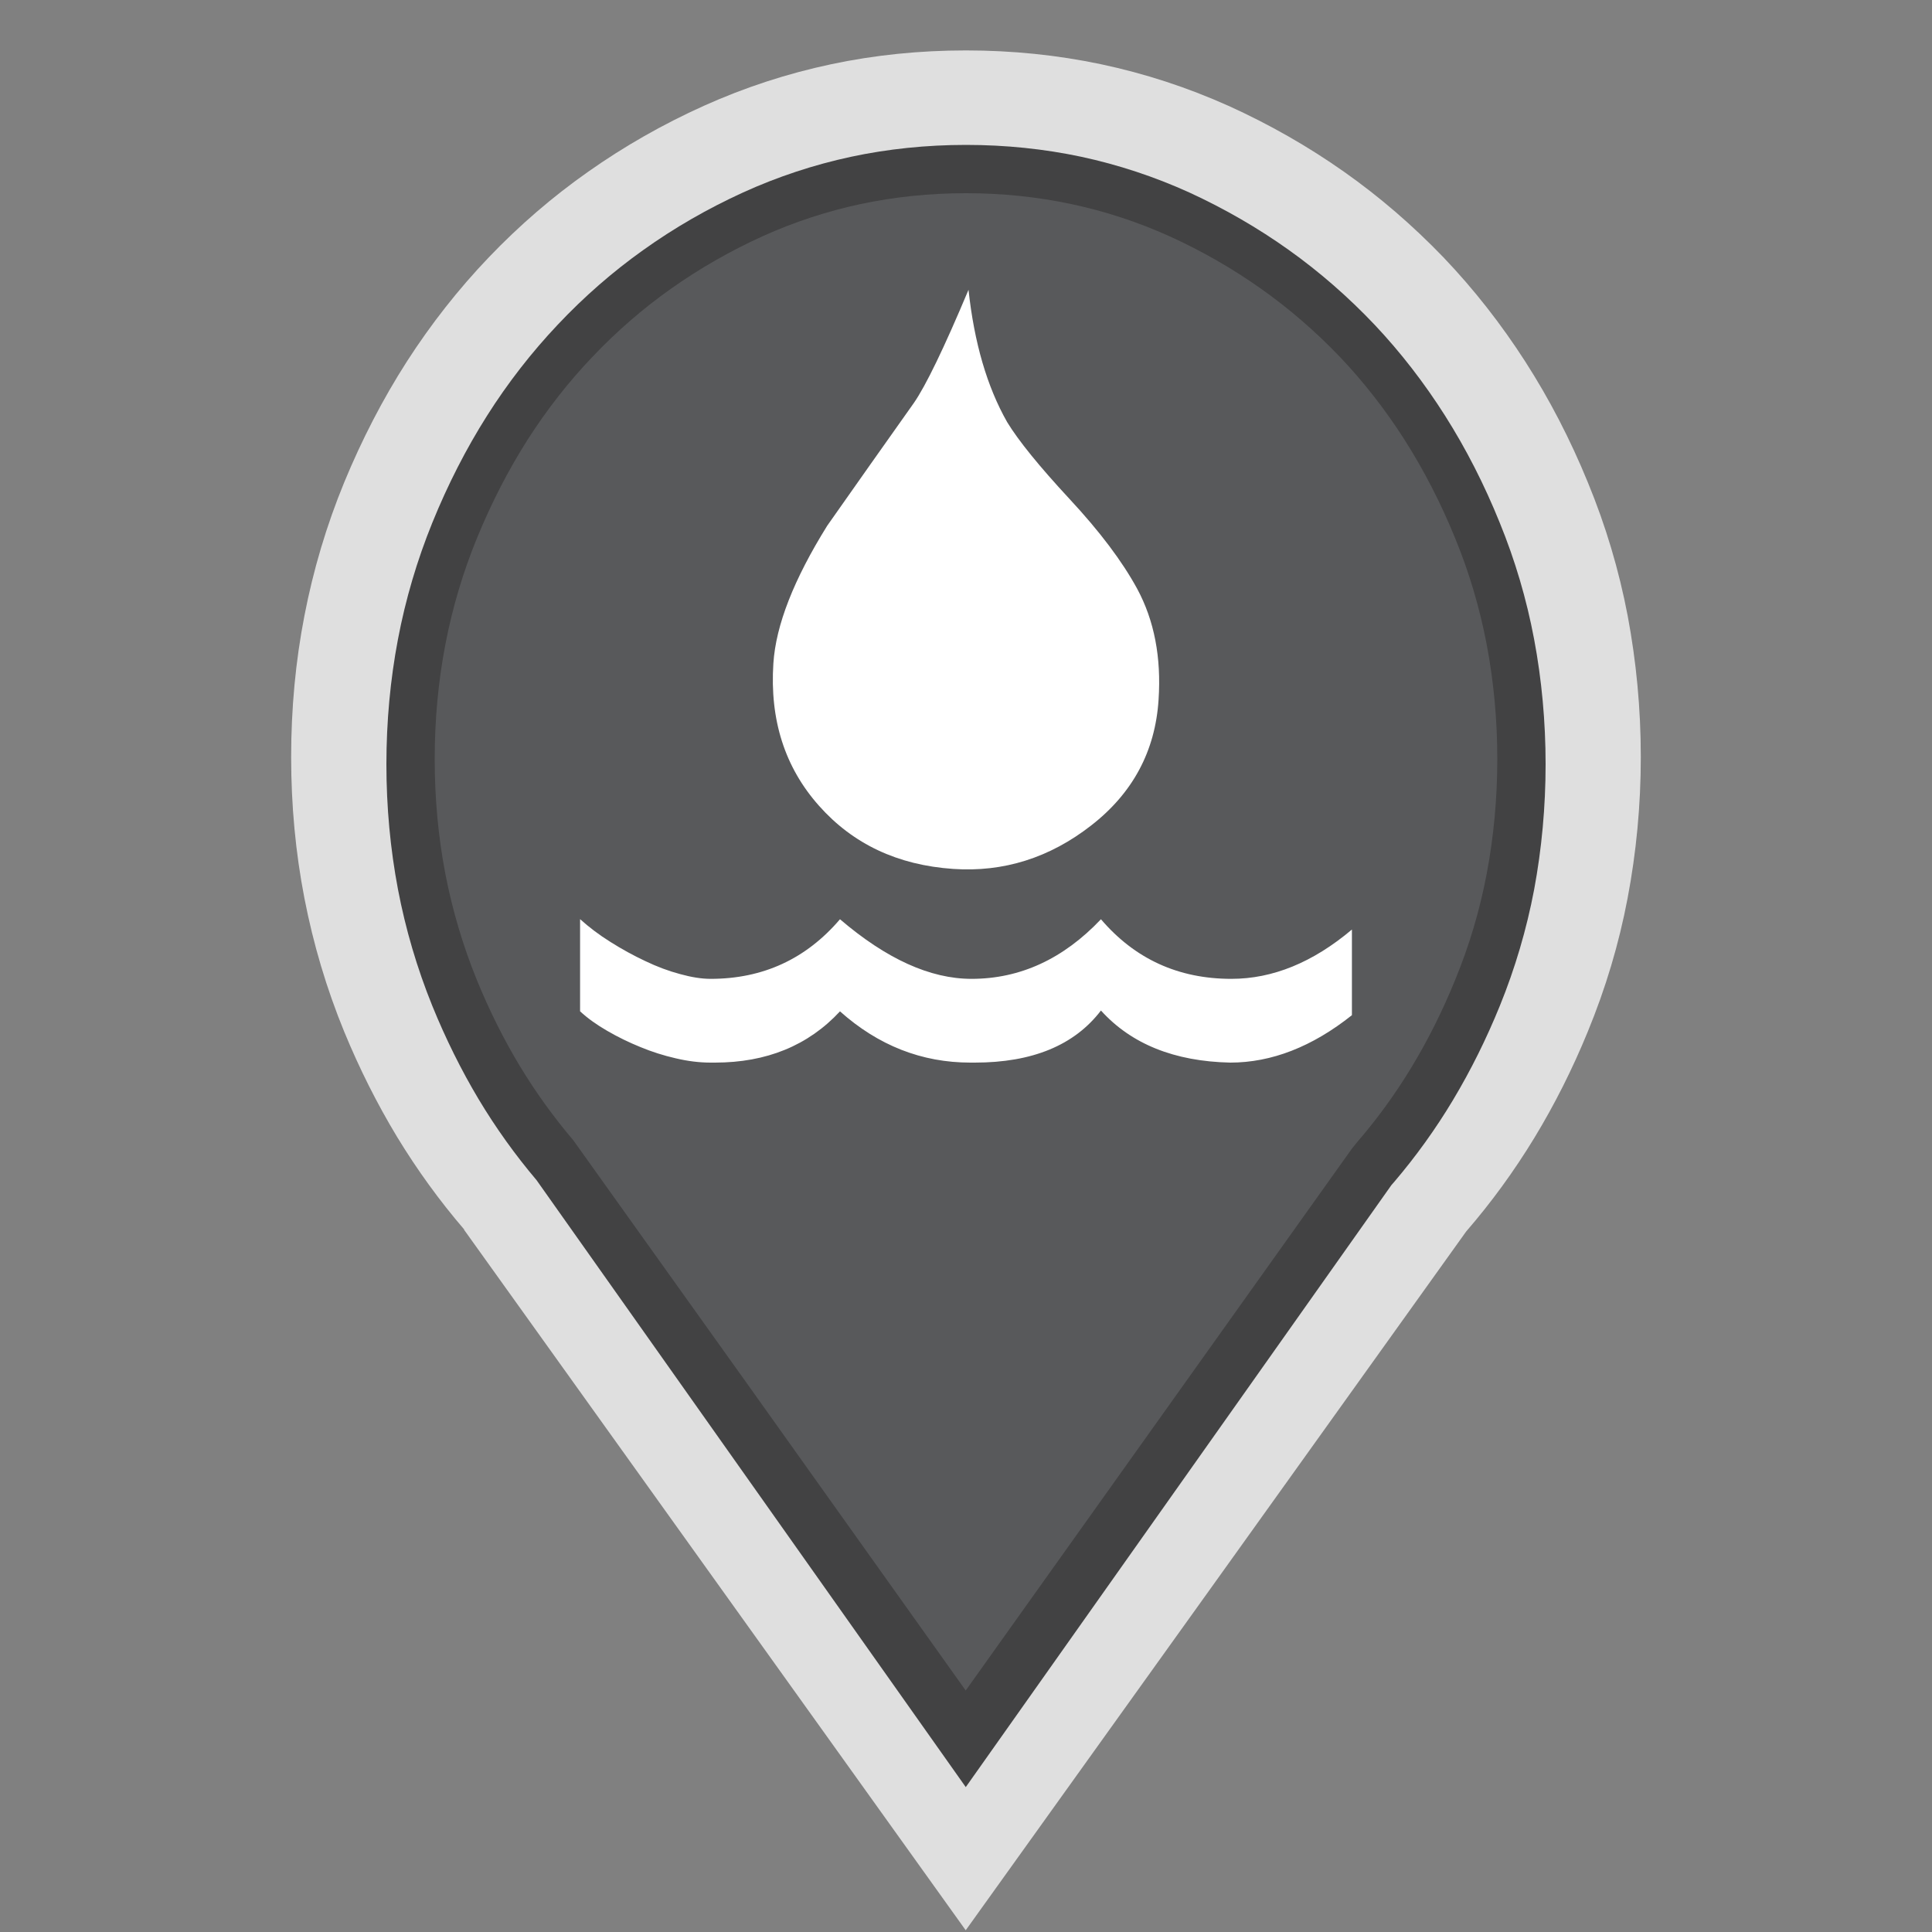 <?xml version="1.0" encoding="utf-8"?>
<!-- Generator: Adobe Illustrator 16.0.3, SVG Export Plug-In . SVG Version: 6.00 Build 0)  -->
<!DOCTYPE svg PUBLIC "-//W3C//DTD SVG 1.1//EN" "http://www.w3.org/Graphics/SVG/1.1/DTD/svg11.dtd">
<svg version="1.1" id="Water_Quality_Status_-_Not_Applicable"
	 xmlns="http://www.w3.org/2000/svg" xmlns:xlink="http://www.w3.org/1999/xlink" x="0px" y="0px" width="40px" height="40px"
	 viewBox="0 0 40 40" enable-background="new 0 0 40 40" xml:space="preserve">
<rect x="0" y="0" width="40" height="40" fill="#808080" stroke="none"/>
<path opacity="0.75" fill="#FFFFFF" d="M33.971,15.673c0-1.004-0.094-1.98-0.272-2.926c-0.181-0.948-0.456-1.868-0.824-2.759
	c-0.365-0.892-0.797-1.726-1.296-2.502s-1.063-1.497-1.694-2.158c-0.636-0.661-1.323-1.254-2.063-1.775
	c-0.743-0.523-1.54-0.978-2.388-1.362c-0.854-0.383-1.733-0.669-2.638-0.861C21.889,1.139,20.959,1.044,20,1.044
	c-0.958,0-1.888,0.094-2.792,0.286c-0.906,0.192-1.784,0.478-2.636,0.861c-0.852,0.384-1.649,0.839-2.391,1.362
	c-0.742,0.521-1.429,1.114-2.061,1.775S8.923,6.709,8.423,7.486c-0.498,0.777-0.929,1.61-1.297,2.502
	c-0.366,0.891-0.64,1.811-0.823,2.759c-0.184,0.946-0.275,1.922-0.275,2.926c0,1.001,0.091,1.978,0.275,2.926
	s0.457,1.867,0.823,2.76c0.316,0.768,0.682,1.495,1.095,2.179c0.416,0.684,0.879,1.323,1.392,1.92H9.609H9.606l5.194,7.253
	l5.194,7.253l5.185-7.236l5.177-7.232c0.521-0.602,0.991-1.248,1.41-1.936c0.42-0.691,0.79-1.426,1.107-2.2
	c0.368-0.894,0.644-1.812,0.824-2.76C33.877,17.651,33.971,16.675,33.971,15.673z"/>
<path fill="#424243" d="M31.762,13.233c-0.156-0.829-0.395-1.637-0.713-2.414c-0.316-0.782-0.695-1.526-1.131-2.213
	c-0.43-0.678-0.92-1.312-1.455-1.879c-0.551-0.582-1.15-1.103-1.779-1.551c-0.639-0.456-1.334-0.857-2.059-1.19
	c-0.721-0.328-1.475-0.576-2.238-0.74C21.621,3.083,20.818,3,20.001,3c-0.819,0-1.621,0.083-2.386,0.247
	c-0.764,0.164-1.515,0.412-2.231,0.738c-0.732,0.334-1.428,0.735-2.068,1.193c-0.63,0.448-1.225,0.967-1.77,1.546
	c-0.542,0.573-1.034,1.206-1.463,1.884c-0.429,0.677-0.811,1.422-1.133,2.216c-0.314,0.773-0.554,1.584-0.711,2.413
	C8.081,14.068,8,14.938,8,15.823c0,0.884,0.081,1.754,0.239,2.587c0.157,0.824,0.396,1.637,0.711,2.414
	c0.277,0.682,0.6,1.332,0.957,1.93c0.358,0.598,0.763,1.162,1.202,1.68l2.368,3.348L19.995,37l8.812-12.463l0.061-0.07
	c0.443-0.52,0.854-1.09,1.213-1.689c0.371-0.619,0.695-1.273,0.973-1.957c0.314-0.773,0.553-1.582,0.709-2.405
	C31.92,17.572,32,16.701,32,15.823C32,14.944,31.92,14.072,31.762,13.233z"/>
<path fill="#58595B" d="M30.779,13.336c-0.145-0.755-0.363-1.495-0.656-2.203c-0.293-0.72-0.645-1.403-1.047-2.034
	c-0.395-0.618-0.844-1.194-1.334-1.709c-0.506-0.529-1.057-1.005-1.635-1.413c-0.588-0.416-1.225-0.782-1.893-1.085
	c-0.654-0.296-1.34-0.52-2.035-0.667C21.48,4.076,20.748,4,20,4c-0.749,0-1.481,0.076-2.179,0.224
	c-0.694,0.148-1.377,0.371-2.027,0.665c-0.674,0.305-1.313,0.672-1.904,1.09c-0.576,0.407-1.122,0.88-1.622,1.407
	c-0.498,0.521-0.949,1.099-1.344,1.717c-0.396,0.622-0.749,1.306-1.049,2.038c-0.288,0.703-0.509,1.443-0.654,2.202
	C9.074,14.104,9,14.903,9,15.717c0,0.813,0.074,1.612,0.221,2.377c0.145,0.75,0.365,1.492,0.654,2.201
	c0.259,0.633,0.558,1.23,0.887,1.775s0.702,1.061,1.106,1.536l3.556,4.979L19.994,35l7.999-11.223l0.117-0.144
	c0.408-0.473,0.783-0.99,1.115-1.539c0.342-0.565,0.645-1.172,0.902-1.805c0.291-0.705,0.51-1.442,0.652-2.19
	C30.926,17.327,31,16.525,31,15.717C31,14.907,30.926,14.106,30.779,13.336z"/>
<path fill="#FFFFFF" d="M27.99,21.018v-1.773c-0.809,0.682-1.64,1.021-2.496,1.021c-1.098,0-1.998-0.412-2.7-1.234
	c-0.779,0.822-1.673,1.234-2.68,1.234c-0.855,0-1.762-0.412-2.723-1.234c-0.702,0.822-1.595,1.234-2.679,1.234
	c-0.184,0-0.394-0.033-0.629-0.098c-0.238-0.063-0.479-0.153-0.723-0.27c-0.243-0.114-0.484-0.246-0.72-0.395
	c-0.237-0.148-0.445-0.306-0.63-0.473v1.908c0.154,0.143,0.341,0.277,0.561,0.404c0.222,0.129,0.451,0.24,0.687,0.336
	c0.236,0.098,0.482,0.176,0.731,0.233C14.242,21.971,14.483,22,14.712,22h0.09c1.069,0,1.933-0.354,2.589-1.061
	C18.183,21.646,19.084,22,20.091,22h0.091c1.191,0,2.062-0.359,2.612-1.078c0.625,0.691,1.517,1.053,2.678,1.078
	C26.325,22,27.167,21.673,27.99,21.018z"/>
<g>
	<path fill="#FFFFFF" d="M19.734,17.99c-1.148-0.079-2.074-0.514-2.779-1.309c-0.706-0.794-1.02-1.777-0.943-2.948
		c0.051-0.788,0.422-1.737,1.115-2.849c0.588-0.838,1.186-1.684,1.792-2.539C19.164,7.993,19.543,7.212,20.052,6
		c0.118,1.096,0.385,2.01,0.801,2.741c0.234,0.384,0.664,0.914,1.29,1.589c0.628,0.675,1.094,1.295,1.401,1.86
		c0.354,0.656,0.501,1.421,0.443,2.296c-0.068,1.066-0.535,1.935-1.395,2.604C21.731,17.761,20.778,18.061,19.734,17.99z"/>
</g>
</svg>
